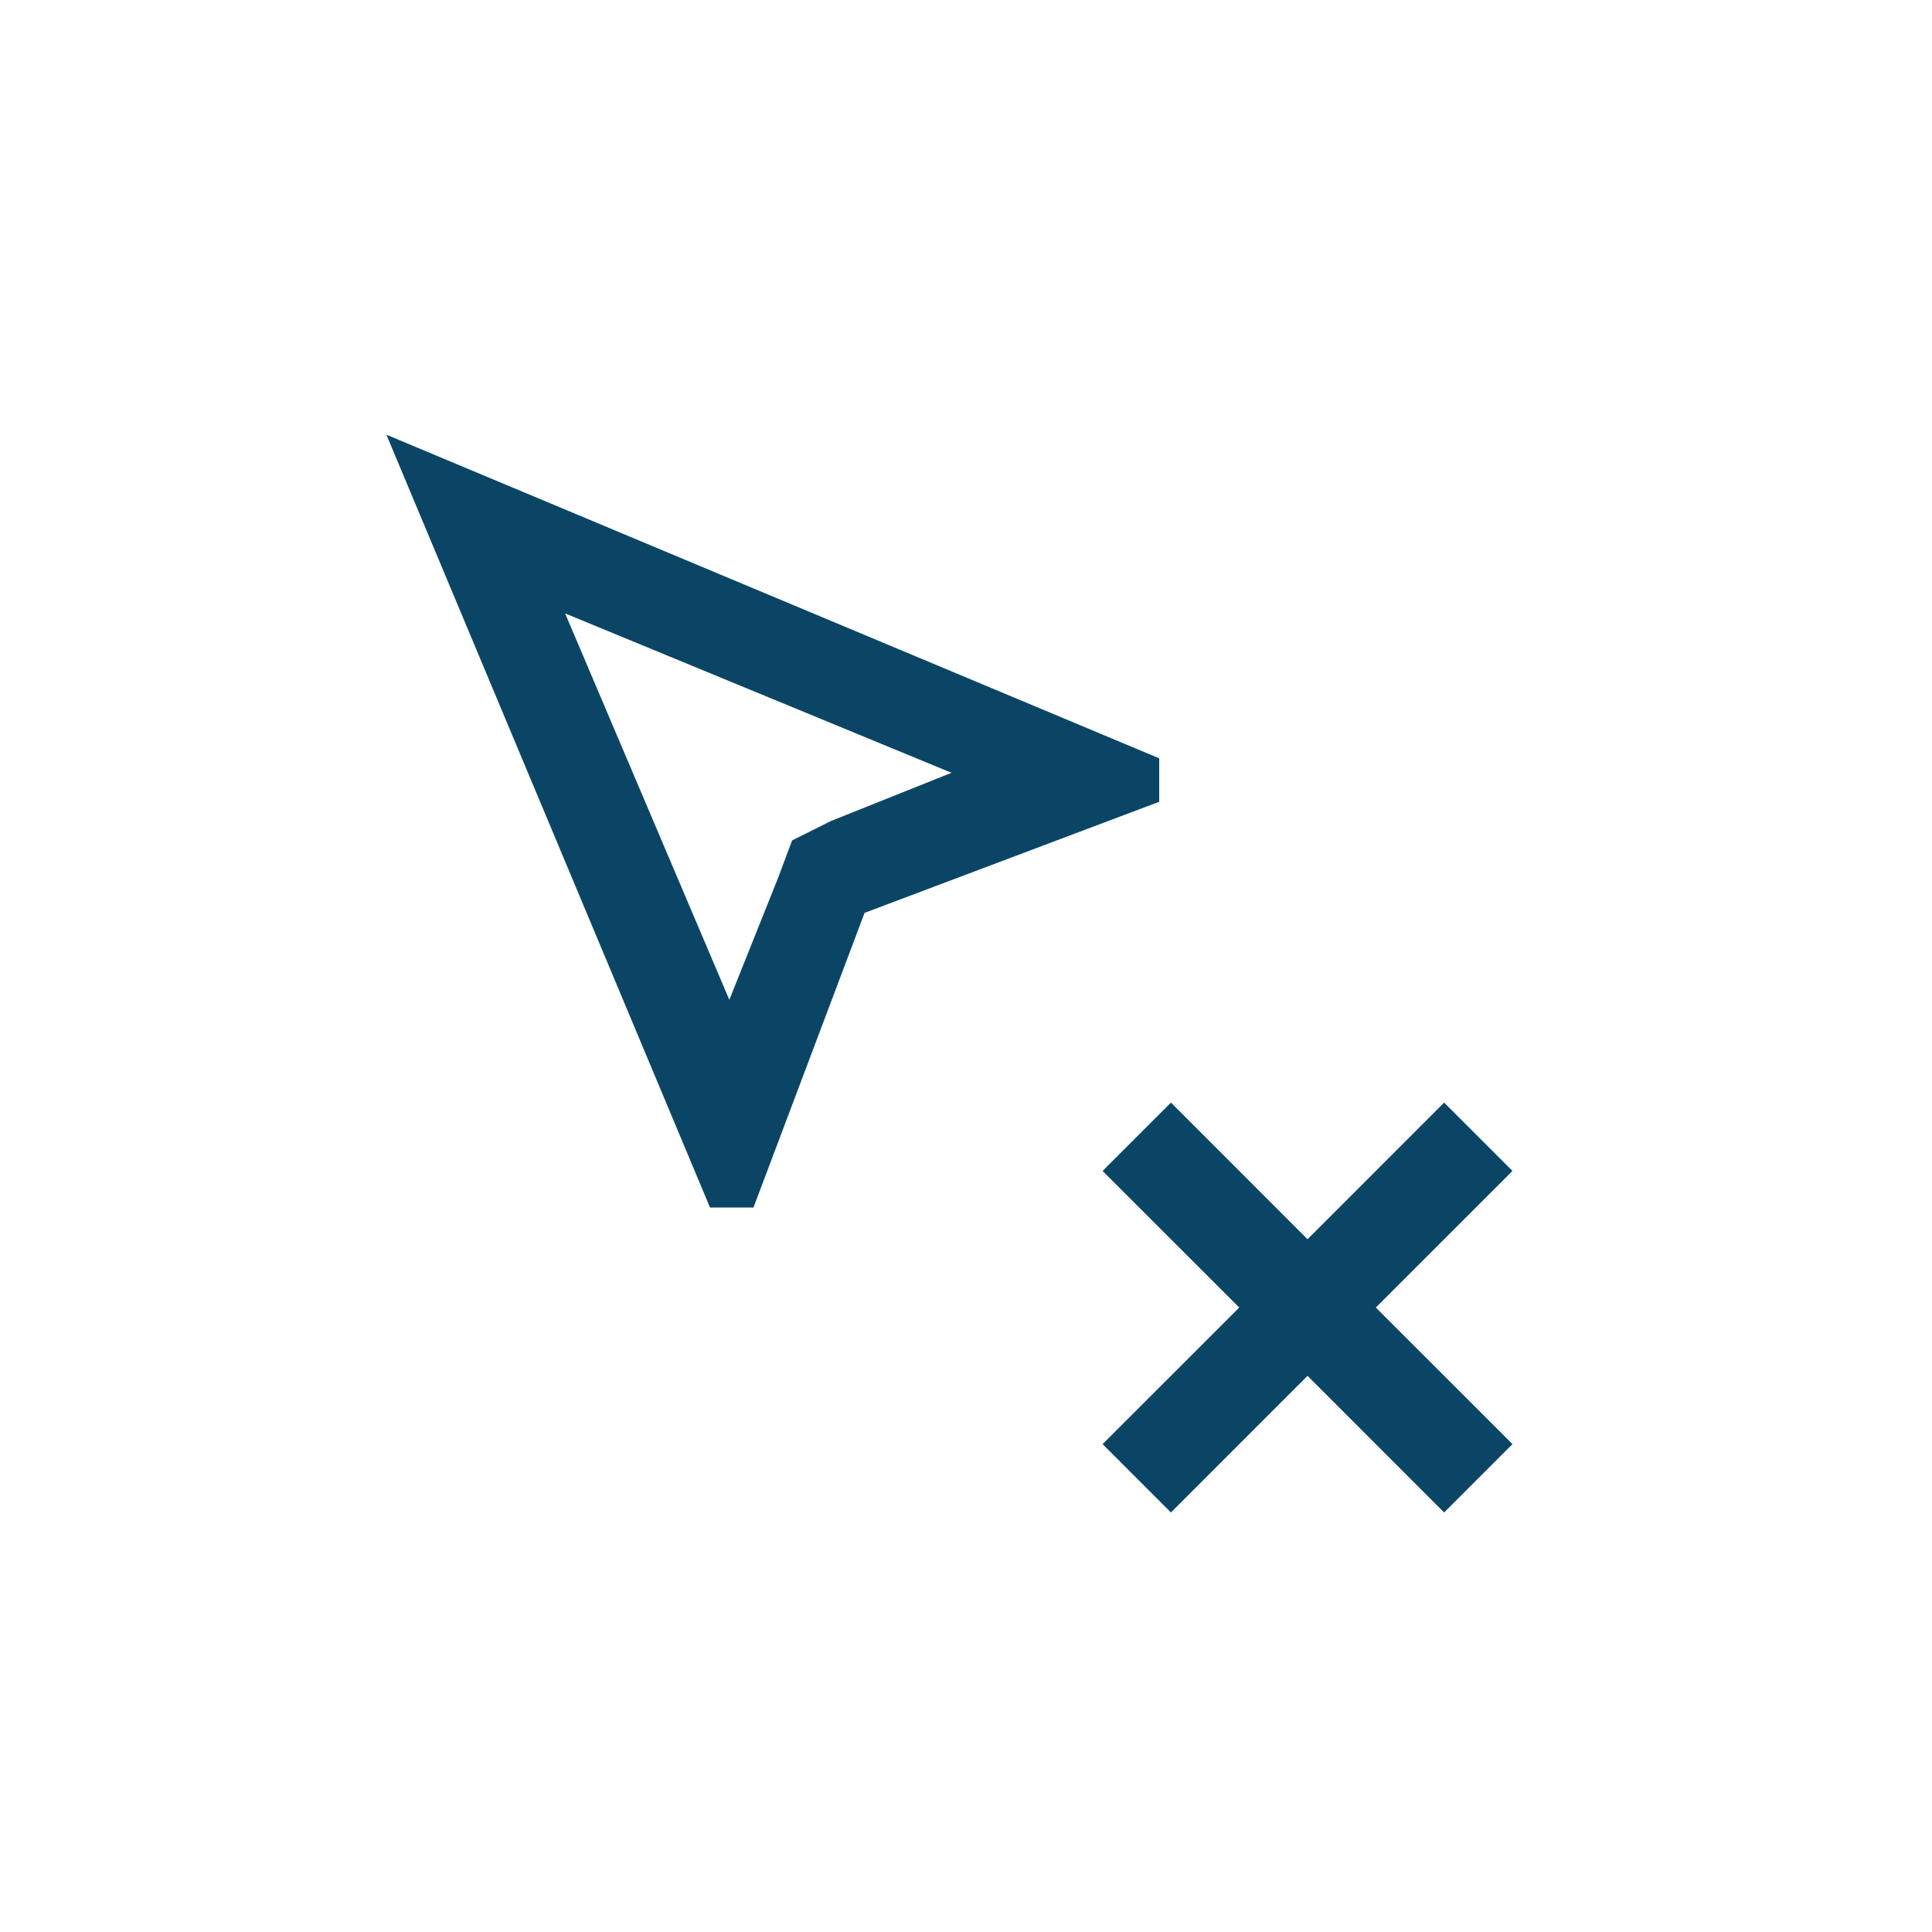 <svg width="40" height="40" viewBox="0 0 40 40" fill="none" xmlns="http://www.w3.org/2000/svg">
<path d="M11.7 12.7L19.7 16L17.2 17L16.4 17.4L16.1 18.2L15.1 20.7L11.7 12.7ZM8 9L14.7 25H15.6L17.9 18.9L24 16.6V15.7L8 9Z" fill="#0B4566"/>
<path d="M27.071 28.485L29.899 31.314L31.314 29.899L28.485 27.071L31.314 24.243L29.899 22.828L27.071 25.657L24.243 22.828L22.828 24.243L25.657 27.071L22.828 29.899L24.243 31.314L27.071 28.485Z" fill="#0B4566"/>
</svg>
